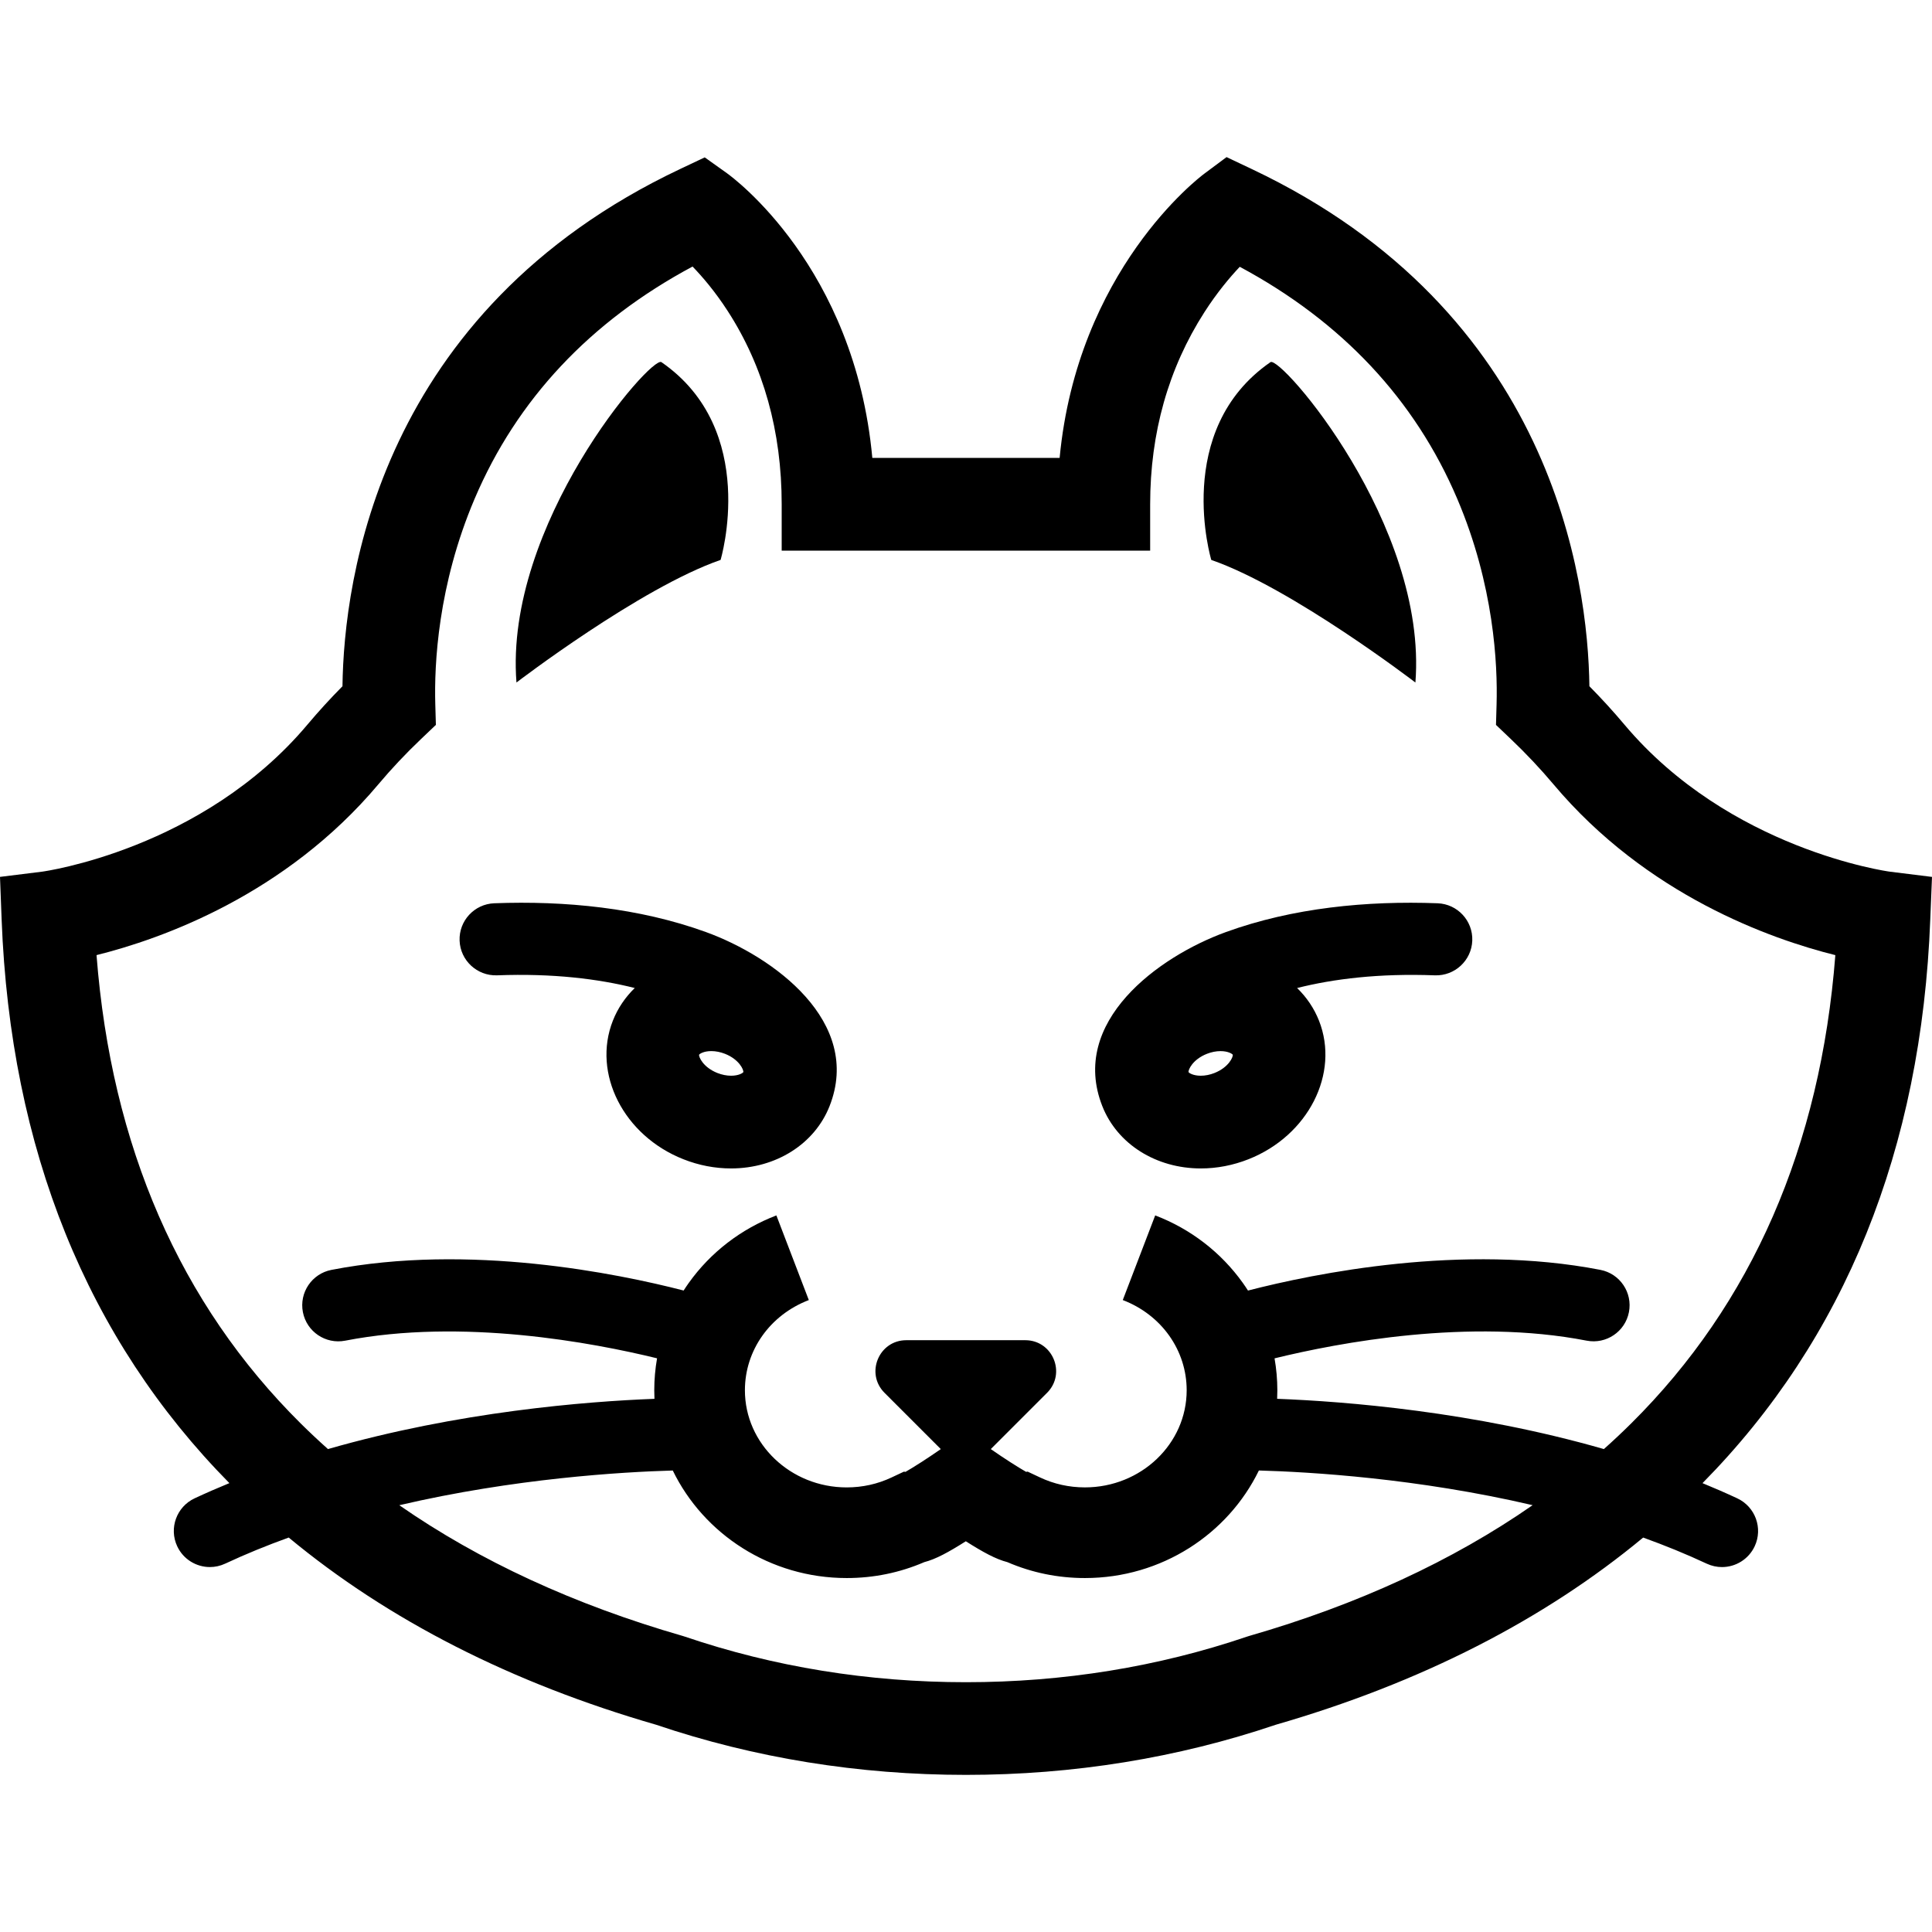 <?xml version="1.0" encoding="iso-8859-1"?>
<!-- Generator: Adobe Illustrator 18.0.0, SVG Export Plug-In . SVG Version: 6.00 Build 0)  -->
<!DOCTYPE svg PUBLIC "-//W3C//DTD SVG 1.1//EN" "http://www.w3.org/Graphics/SVG/1.1/DTD/svg11.dtd">
<svg version="1.1" id="Capa_1" xmlns="http://www.w3.org/2000/svg" xmlns:xlink="http://www.w3.org/1999/xlink" x="0px" y="0px" width="100px" height="100px"
	 viewBox="0 0 105.82 88.61" style="enable-background:new 0 0 105.82 88.61;" xml:space="preserve">
<g>
	<path d="M78.74,40.869c-3.873-0.145-7.929,0.248-11.588,1.575c-3.712,1.346-8.598,4.92-6.775,9.539
		c0.818,2.071,2.935,3.41,5.393,3.41c0.887,0,1.766-0.17,2.613-0.504c3.272-1.292,5.004-4.697,3.861-7.591
		c-0.27-0.683-0.681-1.285-1.198-1.787c1.991-0.501,4.479-0.81,7.547-0.695c1.086,0.037,2.006-0.81,2.047-1.9
		S79.83,40.91,78.74,40.869z M66.518,50.166c-0.247,0.098-0.506,0.149-0.748,0.149c-0.425,0-0.645-0.153-0.67-0.197
		c-0.028-0.113,0.217-0.692,1.003-1.002c0.247-0.098,0.506-0.149,0.748-0.149c0.424,0,0.645,0.153,0.67,0.198
		C67.549,49.277,67.304,49.855,66.518,50.166z"/>
	<path d="M38.661,42.444c-3.66-1.327-7.715-1.721-11.588-1.575c-1.09,0.041-1.941,0.957-1.9,2.047s0.961,1.936,2.047,1.9
		c3.068-0.116,5.556,0.194,7.547,0.695c-0.517,0.502-0.929,1.104-1.198,1.787c-1.143,2.894,0.59,6.3,3.861,7.591
		c0.847,0.335,1.726,0.504,2.613,0.504c2.458,0,4.575-1.339,5.393-3.41C47.26,47.364,42.373,43.79,38.661,42.444z M40.713,50.118
		c-0.025,0.045-0.245,0.197-0.67,0.197c-0.242,0-0.501-0.052-0.748-0.149c-0.786-0.311-1.031-0.889-1.003-1.002
		c0.025-0.045,0.245-0.198,0.67-0.198c0.242,0,0.501,0.052,0.748,0.149C40.496,49.426,40.741,50.004,40.713,50.118z"/>
	<path d="M39.468,22.063c0,0,2.145-7.109-3.24-10.833c-0.555-0.384-8.617,8.906-7.94,17.547
		C28.288,28.778,35.067,23.587,39.468,22.063z"/>
	<path d="M77.525,28.778c0.677-8.641-7.385-17.931-7.94-17.547c-5.385,3.724-3.24,10.833-3.24,10.833
		C70.746,23.587,77.525,28.778,77.525,28.778z"/>
	<path d="M105.82,39.425l-2.314-0.287c-0.087-0.011-8.778-1.21-14.536-8.058c-0.6-0.714-1.242-1.417-1.915-2.098
		C86.979,23.14,85.05,8.455,68.56,0.653L67.181,0l-1.224,0.912c-0.304,0.227-6.946,5.294-7.919,15.565H47.779
		C46.817,5.995,40.119,1.099,39.813,0.88l-1.213-0.865l-1.347,0.637C20.764,8.455,18.834,23.14,18.758,28.982
		c-0.673,0.681-1.315,1.384-1.916,2.098c-5.758,6.848-14.448,8.047-14.529,8.057L0,39.424l0.089,2.33
		c0.482,12.59,4.68,22.973,12.475,30.875c-0.641,0.263-1.277,0.54-1.905,0.833c-0.988,0.462-1.415,1.637-0.953,2.625
		c0.335,0.718,1.047,1.139,1.791,1.139c0.28,0,0.564-0.06,0.835-0.186c1.134-0.53,2.301-1.004,3.482-1.43
		c5.455,4.524,12.205,7.965,20.122,10.253c5.384,1.822,11.094,2.746,16.971,2.746s11.587-0.924,16.971-2.746
		C77.796,83.576,84.546,80.134,90,75.611c1.181,0.426,2.348,0.9,3.482,1.43c0.271,0.126,0.555,0.186,0.835,0.186
		c0.743,0,1.455-0.422,1.791-1.139c0.462-0.988,0.035-2.163-0.953-2.625c-0.628-0.293-1.264-0.57-1.905-0.833
		c7.795-7.902,11.993-18.286,12.475-30.875L105.82,39.425z M68.415,81.001l-0.114,0.036c-4.874,1.656-10.053,2.496-15.395,2.496
		c-5.341,0-10.521-0.84-15.394-2.496l-0.114-0.036c-5.939-1.711-11.136-4.11-15.528-7.162c6.3-1.47,12.182-1.821,14.979-1.901
		c1.692,3.479,5.325,5.89,9.526,5.89c1.48,0,2.908-0.293,4.248-0.871c0.638-0.164,1.331-0.546,2.262-1.134
		c0.005-0.003,0.01-0.006,0.015-0.009c0.005,0.003,0.01,0.006,0.014,0.009c0.932,0.588,1.624,0.97,2.263,1.134
		c1.34,0.578,2.768,0.871,4.248,0.871c4.201,0,7.835-2.412,9.527-5.891c2.791,0.078,8.678,0.425,14.993,1.9
		C79.553,76.89,74.355,79.29,68.415,81.001z M89.338,69.364c-0.482,0.478-0.979,0.945-1.49,1.4
		c-7.157-2.058-14.158-2.61-17.896-2.753c0.007-0.156,0.011-0.312,0.011-0.47c0-0.59-0.053-1.174-0.153-1.746
		c3.508-0.859,10.671-2.218,17.095-0.969c1.07,0.207,2.107-0.491,2.315-1.562s-0.491-2.107-1.562-2.315
		c-7.547-1.467-15.671,0.196-19.303,1.133c-0.091-0.142-0.185-0.283-0.284-0.421c-1.197-1.674-2.856-2.952-4.798-3.696l-0.888,2.319
		l-0.888,2.318c2.126,0.814,3.5,2.754,3.5,4.941c0,2.934-2.5,5.32-5.573,5.32c-0.864,0-1.692-0.183-2.46-0.545l-0.676-0.318
		l-0.086,0.012c-0.463-0.265-1.219-0.749-1.883-1.212l-0.051-0.035l3.082-3.082c1.063-1.063,0.31-2.882-1.194-2.882h-6.515
		c-1.504,0-2.257,1.818-1.194,2.882l3.082,3.082l-0.05,0.035c-0.665,0.463-1.421,0.948-1.884,1.213l-0.086-0.012l-0.676,0.318
		c-0.768,0.362-1.595,0.545-2.46,0.545c-3.073,0-5.573-2.387-5.573-5.32c0-2.187,1.374-4.126,3.5-4.941l-0.888-2.318l-0.888-2.319
		c-1.942,0.744-3.601,2.022-4.798,3.696c-0.098,0.137-0.191,0.277-0.282,0.418c-3.637-0.937-11.752-2.595-19.292-1.13
		c-1.071,0.208-1.77,1.245-1.562,2.315c0.208,1.071,1.245,1.77,2.315,1.562c6.417-1.247,13.57,0.107,17.083,0.966
		c-0.1,0.574-0.153,1.158-0.153,1.749c0,0.158,0.004,0.314,0.011,0.47c-3.741,0.143-10.734,0.697-17.883,2.752
		c-0.511-0.456-1.008-0.922-1.49-1.4C9.855,62.801,6.097,54.178,5.287,43.709c3.534-0.881,10.327-3.277,15.442-9.361
		c0.712-0.847,1.495-1.678,2.326-2.469l0.819-0.78l-0.032-1.131c-0.062-2.168,0.137-6.513,2.154-11.253
		c2.318-5.444,6.329-9.717,11.937-12.721c0.547,0.565,1.239,1.375,1.924,2.434c1.963,3.034,2.958,6.596,2.958,10.588v2.539h20.182
		v-2.539c0-3.91,1-7.451,2.973-10.524c0.688-1.072,1.384-1.901,1.935-2.484c5.594,3.003,9.598,7.272,11.912,12.708
		c2.018,4.739,2.216,9.084,2.154,11.253l-0.032,1.131l0.819,0.78c0.831,0.791,1.613,1.622,2.326,2.469
		c5.115,6.084,11.908,8.48,15.442,9.361C99.716,54.178,95.958,62.801,89.338,69.364z"/>
</g>
<g>
</g>
<g>
</g>
<g>
</g>
<g>
</g>
<g>
</g>
<g>
</g>
<g>
</g>
<g>
</g>
<g>
</g>
<g>
</g>
<g>
</g>
<g>
</g>
<g>
</g>
<g>
</g>
<g>
</g>
</svg>
